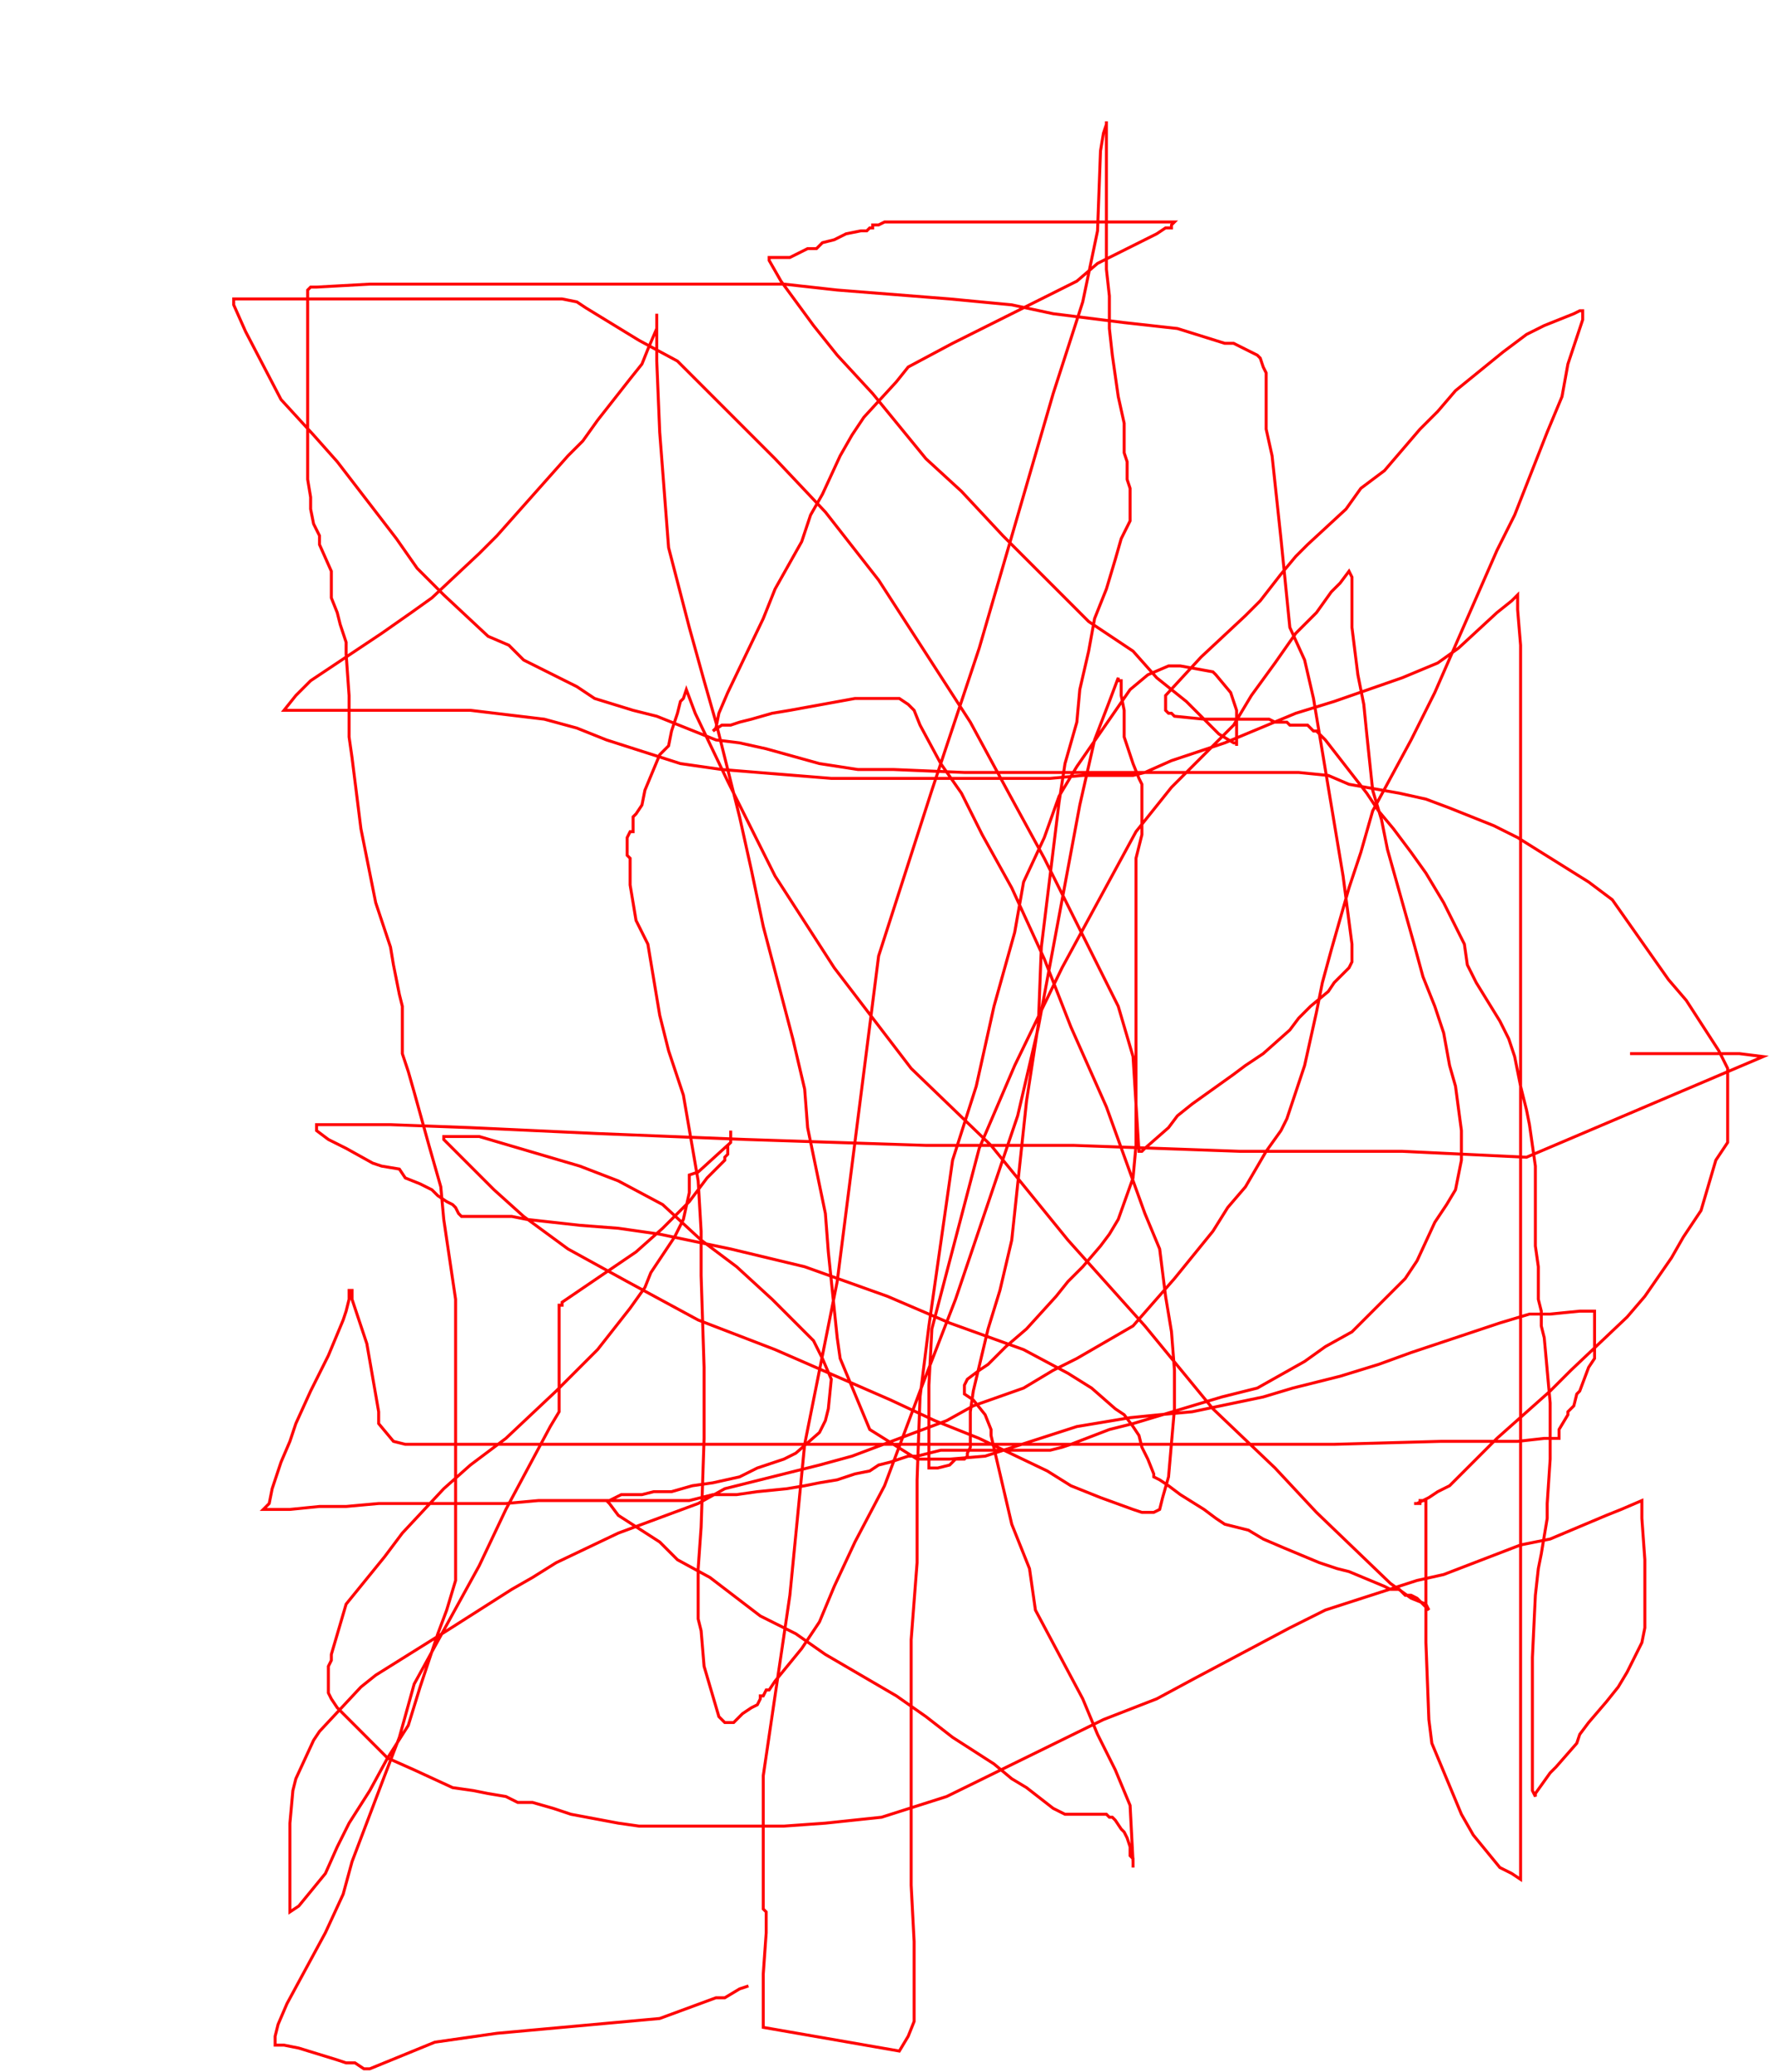 <svg width='600' height='700' xmlns='http://www.w3.org/2000/svg' xmlns:xlink='http://www.w3.org/1999/xlink'>
<g>
<polyline fill='none' stroke='red' points='253,671 250,672 245,675 242,675 223,682 190,685 179,686 168,687 147,690 125,699 124,699 123,699 120,697 117,697 114,696 101,692 96,691 95,691 94,691 93,691 93,690 93,688 94,684 97,677 110,653 116,640 119,629 130,600 135,587 140,569 162,529 171,510 186,482 189,477 189,476 189,462 189,457 189,448 189,441 190,441 190,440 215,423 224,415 233,406 236,402 239,398 245,392 245,391 246,390 246,389 246,388 246,387 247,386 247,385 247,384 247,382 247,382 247,386 236,396 233,397 233,399 233,402 233,403 231,412 228,418 220,430 218,435 213,442 202,456 196,462 188,470 171,486 159,495 150,503 136,518 130,526 117,542 112,559 112,561 111,563 111,565 111,568 111,571 111,572 112,574 114,577 116,579 118,581 131,594 140,598 153,604 160,605 165,606 171,607 175,609 180,609 187,611 193,613 209,616 216,617 251,617 265,617 279,616 298,614 320,607 373,581 391,574 404,567 436,550 448,544 479,534 488,532 514,522 524,520 543,512 548,510 555,507 555,509 555,513 556,527 556,530 556,534 556,537 556,538 556,542 556,550 555,555 550,565 547,570 543,575 537,582 534,586 533,589 526,597 524,599 519,606 519,607 518,605 518,600 518,596 518,589 518,585 518,579 518,567 518,560 519,539 520,530 521,525 523,513 523,508 524,493 524,489 524,479 524,474 522,452 521,448 521,443 520,439 520,433 520,428 519,421 519,415 519,410 519,403 519,394 517,380 516,375 514,367 512,357 510,351 507,345 499,332 496,326 495,319 488,305 482,295 477,288 471,280 466,274 462,268 448,250 445,247 444,247 442,245 441,245 440,245 439,245 438,245 436,245 435,244 433,244 431,244 429,243 427,243 417,243 413,243 407,243 397,242 396,241 395,241 394,240 394,239 394,238 394,237 394,235 406,222 421,208 426,203 433,194 438,188 442,184 455,172 460,165 468,159 480,145 486,139 492,132 508,119 516,113 522,110 532,106 534,105 535,105 535,105 535,108 530,123 528,134 523,146 512,174 506,186 485,234 477,250 464,274 460,288 456,300 450,321 447,332 445,342 441,360 439,366 435,378 433,382 428,389 421,401 415,408 410,416 397,432 390,440 383,448 364,459 356,463 346,469 329,475 320,480 288,492 277,495 245,503 236,508 209,518 188,528 180,533 173,537 151,551 127,566 122,570 108,585 106,588 100,601 99,605 98,616 98,623 98,625 98,628 98,634 98,637 98,639 98,644 98,646 98,646 101,644 110,633 114,624 118,616 125,605 131,594 138,583 142,570 148,552 151,544 154,534 154,530 154,512 154,504 154,472 154,454 154,439 150,412 149,401 145,387 140,369 138,362 136,356 136,345 136,340 135,336 133,326 132,320 127,305 126,300 123,285 122,280 119,256 118,249 118,243 118,235 117,221 117,217 115,211 114,207 112,202 112,196 112,193 108,184 108,181 106,177 105,172 105,168 104,162 104,159 104,154 104,150 104,144 104,141 104,131 104,128 104,125 104,118 104,115 104,112 104,107 104,105 104,104 104,102 104,101 104,100 104,99 104,98 105,97 106,97 107,97 125,96 133,96 144,96 158,96 171,96 184,96 200,96 243,96 265,96 283,98 321,101 342,103 356,106 380,109 389,110 398,111 414,116 417,116 421,118 425,120 426,121 427,124 428,126 428,145 430,154 433,182 435,202 436,212 441,223 444,236 453,290 454,296 457,319 457,320 457,322 457,323 457,325 456,327 454,329 451,332 449,335 443,340 439,344 436,348 427,356 421,360 417,363 403,373 398,377 395,381 387,388 386,389 385,389 385,389 385,389 383,357 378,340 353,290 341,268 328,244 297,196 279,173 262,155 229,122 216,115 198,104 195,102 190,101 187,101 186,101 184,101 180,101 178,101 174,101 163,101 158,101 152,101 142,101 137,101 131,101 118,101 111,101 94,101 91,101 84,101 79,101 79,101 79,103 83,112 95,135 106,147 114,156 134,182 141,192 150,201 165,215 172,218 177,223 189,229 195,232 201,236 214,240 222,242 227,244 242,250 250,251 259,253 277,258 290,260 302,260 326,261 336,261 371,261 383,261 405,261 413,261 423,261 439,261 449,262 456,265 473,268 482,270 490,273 505,279 513,283 537,298 545,304 564,331 570,338 581,355 584,361 584,368 584,381 584,386 580,392 575,409 569,418 565,425 556,438 550,445 531,463 524,470 506,486 501,491 490,502 486,504 483,506 479,508 478,508 479,508 480,508 480,507 481,507 482,507 482,508 482,511 482,515 482,519 482,526 482,533 482,540 482,548 482,555 483,581 484,589 494,613 498,620 507,631 511,633 514,635 514,635 514,629 514,621 514,610 514,591 514,566 514,508 514,477 514,446 514,363 514,338 514,270 514,256 514,218 513,206 513,204 513,201 513,201 511,203 506,207 493,219 486,224 474,229 451,237 438,241 414,251 405,254 396,257 387,261 383,262 380,262 374,262 370,262 366,262 355,263 348,263 335,263 308,263 294,263 281,263 244,260 230,258 205,250 195,246 184,243 159,240 142,240 123,240 120,240 107,240 104,240 97,240 96,240 96,240 100,235 105,230 111,226 129,214 139,207 146,202 162,187 168,181 176,172 192,154 197,149 202,142 213,128 217,123 219,118 222,111 222,108 222,107 222,106 222,107 222,122 223,146 224,159 225,172 226,185 233,212 238,230 242,244 250,276 254,294 258,313 268,351 272,368 273,381 279,410 280,423 283,452 284,459 294,483 310,493 321,493 333,492 364,482 382,479 392,478 403,477 427,472 437,469 453,465 466,461 477,457 507,447 517,444 524,444 534,443 537,443 539,443 539,444 539,447 539,451 539,459 537,462 534,470 533,471 532,475 530,477 530,478 527,483 527,485 527,486 527,486 522,486 513,487 500,487 487,487 451,488 423,488 384,488 301,488 259,488 234,488 178,488 164,488 137,488 133,487 128,481 128,477 124,454 119,439 119,437 119,436 118,436 118,439 117,443 116,446 111,458 108,464 105,470 100,481 98,487 95,494 92,503 91,508 89,510 89,510 92,510 98,510 108,509 117,509 128,508 138,508 146,508 159,508 164,508 171,508 182,507 188,507 195,507 199,507 203,507 204,507 205,507 206,507 210,505 217,505 221,504 227,504 234,502 241,501 250,499 256,496 262,494 265,493 269,491 277,484 279,480 280,476 281,466 278,459 275,453 261,439 249,428 237,419 224,407 209,399 196,394 162,384 156,384 151,384 151,384 150,384 150,385 167,402 177,411 192,422 212,433 236,446 262,456 301,473 316,480 331,486 354,497 362,502 372,506 383,510 386,511 387,511 388,511 389,511 390,511 392,510 393,506 395,499 397,476 397,463 396,450 394,438 392,422 387,410 374,374 362,347 353,324 342,300 332,282 325,268 318,258 311,245 309,240 307,238 304,236 303,236 302,236 293,236 289,236 267,240 261,241 254,243 250,244 247,245 244,245 241,247 242,246 243,241 246,234 258,209 262,199 271,183 274,174 278,167 284,154 288,147 292,141 303,129 307,124 322,116 330,112 338,108 356,99 364,95 371,89 391,79 394,77 396,77 396,76 397,75 392,75 378,75 369,75 359,75 341,75 333,75 325,75 318,75 312,75 307,75 303,75 300,75 299,75 297,76 295,76 295,77 294,77 293,78 291,78 286,79 284,80 282,81 278,82 276,84 273,84 271,85 269,86 267,87 266,87 264,87 263,87 262,87 261,87 260,87 260,87 260,88 264,95 275,110 283,120 295,133 313,155 325,166 339,181 355,197 368,210 383,220 391,229 401,237 407,243 412,248 417,251 418,251 418,252 418,251 418,248 418,246 418,243 418,240 417,237 416,234 411,228 410,227 399,225 395,225 388,228 382,233 364,259 358,269 353,283 346,298 343,315 336,340 330,367 322,392 314,448 311,472 310,500 310,528 308,554 308,579 308,596 308,611 308,625 308,637 309,656 309,664 309,671 309,683 307,688 304,693 258,685 258,676 258,667 259,653 259,649 259,646 258,645 258,645 258,643 258,639 258,632 258,621 258,600 267,539 272,488 283,433 297,323 315,267 331,219 356,133 366,102 371,78 372,51 373,45 374,42 374,41 374,41 374,42 374,48 374,57 374,67 374,80 374,91 375,100 375,111 376,120 377,127 378,134 380,143 380,147 380,150 380,153 381,156 381,162 382,165 382,170 382,176 379,182 377,189 374,199 370,209 368,220 365,233 364,244 360,258 358,271 352,320 351,346 347,372 342,419 338,436 334,449 329,470 328,477 328,482 328,484 328,487 328,489 327,491 327,492 326,493 323,493 322,494 321,495 317,496 316,496 314,496 314,495 314,490 314,468 315,449 331,388 343,360 359,327 384,281 396,266 408,254 417,245 423,235 431,224 438,214 445,207 450,200 453,197 456,193 457,195 457,199 457,206 457,212 458,220 459,228 461,238 462,248 464,267 467,277 469,287 478,319 481,330 485,340 488,349 490,360 492,367 494,382 494,387 494,392 492,402 489,407 485,413 479,426 475,432 457,450 448,455 441,460 425,469 413,472 383,481 375,483 362,488 359,489 355,490 352,490 348,490 344,490 335,490 333,490 329,490 327,490 325,490 320,490 318,490 310,492 307,492 301,494 297,495 294,497 289,498 283,500 277,501 272,502 266,503 256,504 249,505 241,505 233,507 226,507 219,507 209,507 207,507 206,507 205,507 206,508 209,512 223,521 229,527 240,533 257,546 269,552 279,559 303,573 313,580 322,587 336,596 342,601 347,604 356,611 358,612 360,613 364,613 366,613 370,613 371,613 373,613 374,613 375,614 376,614 377,615 379,618 380,619 381,621 382,624 382,626 382,627 383,628 383,629 383,630 383,631 383,629 382,610 377,598 371,586 366,574 358,559 350,544 348,530 342,515 335,485 335,483 333,478 329,473 326,471 326,470 326,468 327,466 331,463 334,461 340,455 347,449 357,438 361,433 366,428 372,421 375,417 378,412 383,398 384,387 384,373 384,343 384,329 384,297 384,290 386,282 386,276 386,273 386,271 386,269 386,267 386,266 386,265 385,263 383,258 380,249 380,245 380,240 379,235 379,233 379,232 379,230 378,230 378,229 378,229 375,237 370,250 365,272 351,347 344,377 323,439 311,470 299,502 289,521 282,536 277,548 271,557 262,568 260,571 259,571 258,573 257,573 257,574 256,576 254,577 251,579 248,582 246,582 245,582 243,580 238,563 237,551 236,547 236,546 236,545 236,544 236,542 236,542 236,539 236,530 237,516 238,486 238,474 238,462 237,431 237,416 236,399 231,370 226,355 223,343 221,331 219,319 215,311 213,299 213,296 213,293 213,290 212,289 212,288 212,286 212,284 212,283 213,281 214,281 214,280 214,278 214,276 215,275 217,272 218,267 223,255 226,252 227,247 229,241 230,237 231,236 232,233 232,233 235,241 246,264 262,296 282,327 308,361 335,387 361,419 387,448 410,476 431,496 445,511 470,535 477,540 482,542 483,544 482,543 480,541 479,540 477,539 476,539 475,539 473,537 470,537 468,536 456,531 452,530 446,528 434,523 427,520 422,517 414,515 411,513 407,510 399,505 395,502 392,500 390,499 390,499 390,498 388,493 386,489 385,485 383,482 380,478 377,476 369,469 361,464 346,456 321,447 300,438 272,428 247,422 223,417 209,415 196,414 187,413 178,412 173,411 163,411 160,411 159,411 157,411 156,411 155,410 154,408 153,407 151,406 148,404 146,402 142,400 137,398 135,395 129,394 126,393 117,388 115,387 111,385 107,382 107,381 107,380 107,380 109,380 117,380 132,380 159,381 202,383 252,385 313,387 363,387 419,389 474,389 516,391 596,357 588,356 582,356 567,356 562,356 557,356 552,356 551,356 551,356 ' /></g>
</svg>
